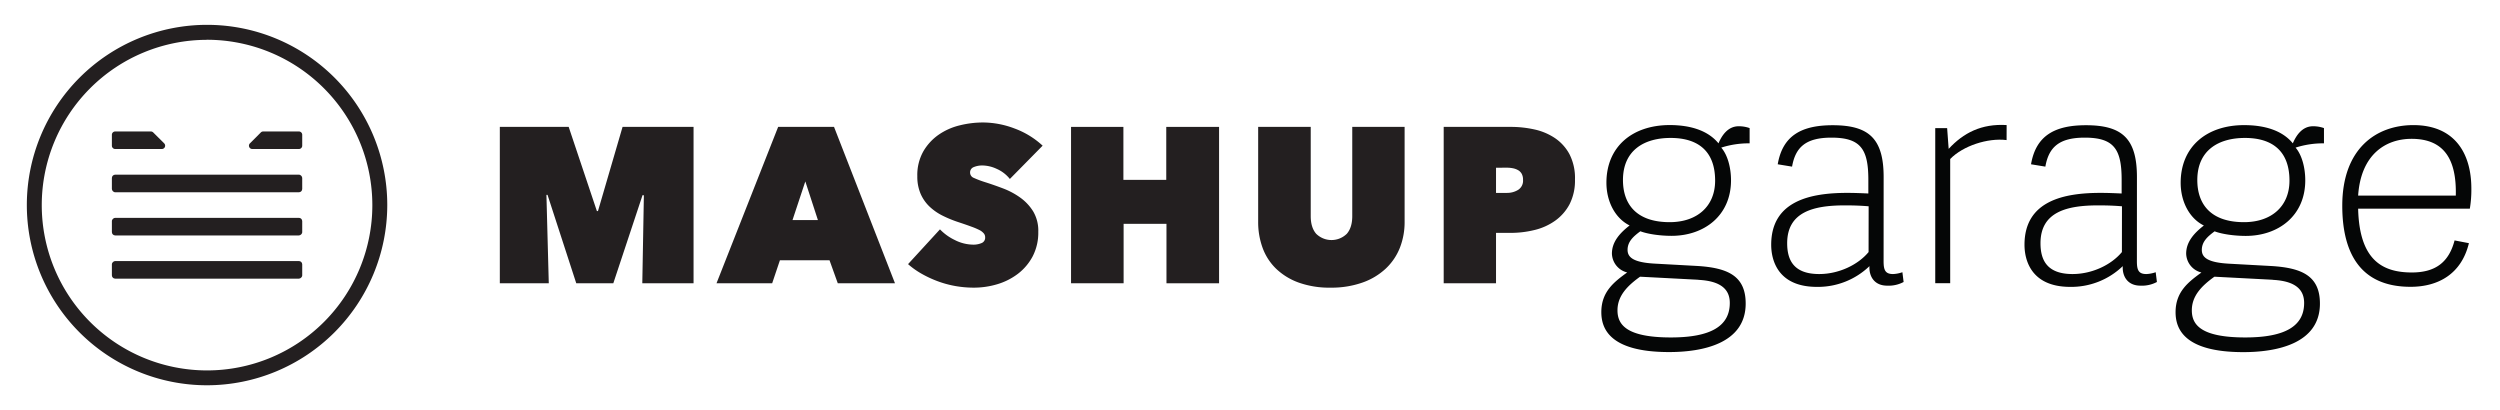 <svg xmlns="http://www.w3.org/2000/svg" viewBox="0 0 1063.87 174.41"><defs><style>.a{fill:#231f20;}.b{fill:#050606;}</style></defs><title>MG</title><path class="a" d="M232.53,82.93l1,37.6H212.7V54H242l12,35.81h.47L264.93,54h30.21v66.55H273.33L274,83.12l-.56-.09L261,120.53H245.22L233,82.93Z"/><path class="a" d="M331.14,54h23.78l25.94,66.55H356.52L353,110.76H331.89l-3.29,9.78H304.91ZM342.7,77.2l-5.45,16.45h10.81Z"/><path class="a" d="M414.42,122.41a44.94,44.94,0,0,1-7.94-.7,43.28,43.28,0,0,1-7.52-2.06,47,47,0,0,1-6.81-3.18,34.26,34.26,0,0,1-5.73-4.07L400,97.6a21.86,21.86,0,0,0,6.25,4.51,17.59,17.59,0,0,0,8,2,8.66,8.66,0,0,0,3.43-.66,2.43,2.43,0,0,0,1.55-2.45,2.52,2.52,0,0,0-.52-1.6A5.88,5.88,0,0,0,417,98a29.76,29.76,0,0,0-3.62-1.55q-2.3-.85-5.78-2a49,49,0,0,1-6.49-2.68,22.88,22.88,0,0,1-5.5-3.81,16.73,16.73,0,0,1-3.81-5.41A18.49,18.49,0,0,1,390.36,75a20.53,20.53,0,0,1,2.54-10.55,22.2,22.2,0,0,1,6.53-7.11,26.74,26.74,0,0,1,9-4,41.22,41.22,0,0,1,9.87-1.22,38.21,38.21,0,0,1,13.39,2.54,35.81,35.81,0,0,1,12,7.33L429.74,76.16a14.56,14.56,0,0,0-5.55-4.28,14.87,14.87,0,0,0-5.92-1.46,9.36,9.36,0,0,0-3.95.71,2.38,2.38,0,0,0-1.5,2.3,2.41,2.41,0,0,0,1.55,2.26,42.94,42.94,0,0,0,5,1.88q3.57,1.13,7.52,2.63a31.92,31.92,0,0,1,7.29,3.9,20.52,20.52,0,0,1,5.5,5.88,16.1,16.1,0,0,1,2.16,8.65,21.84,21.84,0,0,1-2.4,10.48,22.64,22.64,0,0,1-6.3,7.43,27.28,27.28,0,0,1-8.79,4.42A34.69,34.69,0,0,1,414.42,122.41Z"/><path class="a" d="M496.39,95.25H478.15v25.29H455.78V54h22.28V76.54h18.24V54h22.47v66.55H496.39Z"/><path class="a" d="M566.23,122.41a38.73,38.73,0,0,1-13.58-2.16,27.22,27.22,0,0,1-9.63-5.92,23.58,23.58,0,0,1-5.73-8.88,31.8,31.8,0,0,1-1.88-11V54h22.37V92q0,4.79,2.3,7.47a9.31,9.31,0,0,0,13.07,0q2.3-2.68,2.3-7.47V54h22.28V94.4a29.84,29.84,0,0,1-2,11,24.56,24.56,0,0,1-6,8.88,28.07,28.07,0,0,1-9.82,5.92A39.54,39.54,0,0,1,566.23,122.41Z"/><path class="a" d="M636.63,99.1v21.43H614.36V54h28.58a46.07,46.07,0,0,1,10,1.08,25.39,25.39,0,0,1,8.74,3.67,19.32,19.32,0,0,1,6.2,6.86,22.17,22.17,0,0,1,2.35,10.76,22.16,22.16,0,0,1-2.3,10.53,20.21,20.21,0,0,1-6.11,7A25.27,25.27,0,0,1,653,97.88a41.9,41.9,0,0,1-10.1,1.22Zm0-27.73V82.09h4.7A8.88,8.88,0,0,0,646,80.82a4.58,4.58,0,0,0,2.12-4.28,5.19,5.19,0,0,0-.56-2.58A4.1,4.1,0,0,0,646,72.4a7.16,7.16,0,0,0-2.21-.8,13,13,0,0,0-2.44-.24Z"/><path class="b" d="M731.3,61c1.43-3.38,4-7.27,8.57-7.27a13.59,13.59,0,0,1,4.68.78V61a38.09,38.09,0,0,0-12.08,1.82c2.73,3.12,4.16,8.57,4.16,13.9,0,15.06-11.43,23.64-25.32,23.64-4.94,0-10.26-.78-13.25-1.95-3,2.21-5.45,4.42-5.45,7.92,0,3.25,2.6,5.32,11.3,5.84l18.18,1c13.25.78,20.78,4.29,20.78,16,0,17.14-18.57,20.65-32.6,20.65-25.58,0-28.83-10.26-28.83-17,0-8.7,5.46-12.86,11-16.88a8.49,8.49,0,0,1-6.49-8.05c0-5.07,3.51-8.83,7.53-11.95-6.1-3-9.87-10.13-9.87-18.18,0-15.32,11-24.54,27-24.54C719.22,53.25,726.75,55.45,731.3,61Zm-8.57,58.05-24.8-1.3c-5.45,3.9-9.61,8.18-9.61,14.29,0,5.84,3.38,11.56,22.73,11.56,17.14,0,25.06-4.93,25.06-14.67C736.11,123.89,733.25,119.61,722.73,119.09ZM710.91,58.7c-11.17,0-20.26,5.2-20.26,17.92,0,10.26,5.71,17.92,19.87,17.92,11.69,0,19.35-6.75,19.35-17.66C729.87,64.54,722.86,58.7,710.91,58.7Z"/><path class="b" d="M801.56,111.17c0,3.64.65,5.45,4,5.45a13.53,13.53,0,0,0,4-.78l.52,4.16a13.51,13.51,0,0,1-7,1.56c-5.71,0-7.79-4.29-7.53-8.31a31.65,31.65,0,0,1-22.34,8.83c-16.88,0-19.48-11.69-19.48-17.92,0-18.83,17-22.08,32.34-22.08,3.12,0,6.1.13,9,.26V76.49c0-13-3.25-17.92-15.71-17.92-11,0-15.32,4.16-16.75,12.34l-6.1-1c2.08-12.21,10.13-16.62,23.38-16.62,15.45,0,21.69,5.71,21.69,22.08ZM795.2,87.79c-3-.26-6.1-.39-10.13-.39-13.25,0-24.54,2.73-24.54,16.1,0,7.14,2.73,13.12,13.64,13.12,8.31,0,16.49-3.9,21-9.35Z"/><path class="b" d="M853.9,59.61c-8.05-1-18.57,2.47-24,8.05v52.86h-6.36v-66h5.06l.65,8.83c6.23-6.75,13.9-10.78,24.67-10.13Z"/><path class="b" d="M909.35,111.17c0,3.64.65,5.45,4,5.45a13.53,13.53,0,0,0,4-.78l.52,4.16a13.51,13.51,0,0,1-7,1.56c-5.71,0-7.79-4.29-7.53-8.31A31.65,31.65,0,0,1,881,122.08c-16.88,0-19.48-11.69-19.48-17.92,0-18.83,17-22.08,32.34-22.08,3.12,0,6.1.13,9,.26V76.49c0-13-3.25-17.92-15.71-17.92-11,0-15.32,4.16-16.75,12.34l-6.1-1c2.08-12.21,10.13-16.62,23.38-16.62,15.45,0,21.69,5.71,21.69,22.08ZM903,87.79c-3-.26-6.1-.39-10.13-.39-13.25,0-24.54,2.73-24.54,16.1,0,7.14,2.73,13.12,13.64,13.12,8.31,0,16.49-3.9,21-9.35Z"/><path class="b" d="M975.71,61c1.43-3.38,4-7.27,8.57-7.27a13.59,13.59,0,0,1,4.68.78V61a38.09,38.09,0,0,0-12.08,1.82C979.61,66,981,71.43,981,76.75c0,15.06-11.43,23.64-25.32,23.64-4.94,0-10.26-.78-13.25-1.95-3,2.21-5.45,4.42-5.45,7.92,0,3.25,2.6,5.32,11.3,5.84l18.18,1c13.25.78,20.78,4.29,20.78,16,0,17.14-18.57,20.65-32.6,20.65-25.58,0-28.83-10.26-28.83-17,0-8.7,5.46-12.86,11-16.88a8.49,8.49,0,0,1-6.49-8.05c0-5.07,3.51-8.83,7.53-11.95-6.1-3-9.87-10.13-9.87-18.18,0-15.32,11-24.54,27-24.54C963.63,53.25,971.17,55.45,975.71,61Zm-8.57,58.05-24.8-1.3c-5.45,3.9-9.61,8.18-9.61,14.29,0,5.84,3.38,11.56,22.73,11.56,17.14,0,25.06-4.93,25.06-14.67C980.52,123.89,977.66,119.61,967.14,119.09ZM955.32,58.7c-11.17,0-20.26,5.2-20.26,17.92,0,10.26,5.71,17.92,19.87,17.92,11.69,0,19.35-6.75,19.35-17.66C974.28,64.54,967.27,58.7,955.32,58.7Z"/><path class="b" d="M996.75,87.53c0-24.29,14.42-34.29,30.26-34.29,17.53,0,24.67,11.95,24.67,27a48.64,48.64,0,0,1-.65,8.57h-47.53c.52,21.82,10.26,27.14,22.86,27.14,10.39,0,15.84-4.68,18.18-13.64l6.1,1.17c-3.25,13.38-13.38,18.57-24.8,18.57C1003.12,122.08,996.75,105.84,996.75,87.53Zm48.31-4.29c.39-15.71-5.19-24.16-18.83-24.16-11,0-21.56,6.62-22.73,24.16Z"/><path class="a" d="M88.11,163.95A76.69,76.69,0,1,1,164.8,87.26,76.78,76.78,0,0,1,88.11,163.95Zm0-147a70.34,70.34,0,1,0,70.34,70.34A70.42,70.42,0,0,0,88.11,16.92Z"/><path class="a" d="M106.36,61,111,56.36a1.41,1.41,0,0,1,1-.41H127.2a1.41,1.41,0,0,1,1.41,1.41V62a1.41,1.41,0,0,1-1.41,1.41H107.36A1.41,1.41,0,0,1,106.36,61Z"/><path class="a" d="M47.61,62V57.36A1.41,1.41,0,0,1,49,55.95H64.2a1.41,1.41,0,0,1,1,.41L69.86,61a1.41,1.41,0,0,1-1,2.41H49A1.41,1.41,0,0,1,47.61,62Z"/><rect class="a" x="47.61" y="74.33" width="81" height="7.49" rx="1.41" ry="1.41"/><rect class="a" x="84.36" y="55.95" width="7.49" height="81" rx="1.41" ry="1.41" transform="translate(184.56 8.34) rotate(90)"/><rect class="a" x="84.37" y="74.32" width="7.49" height="81" rx="1.41" ry="1.41" transform="translate(202.93 26.72) rotate(90)"/></svg>